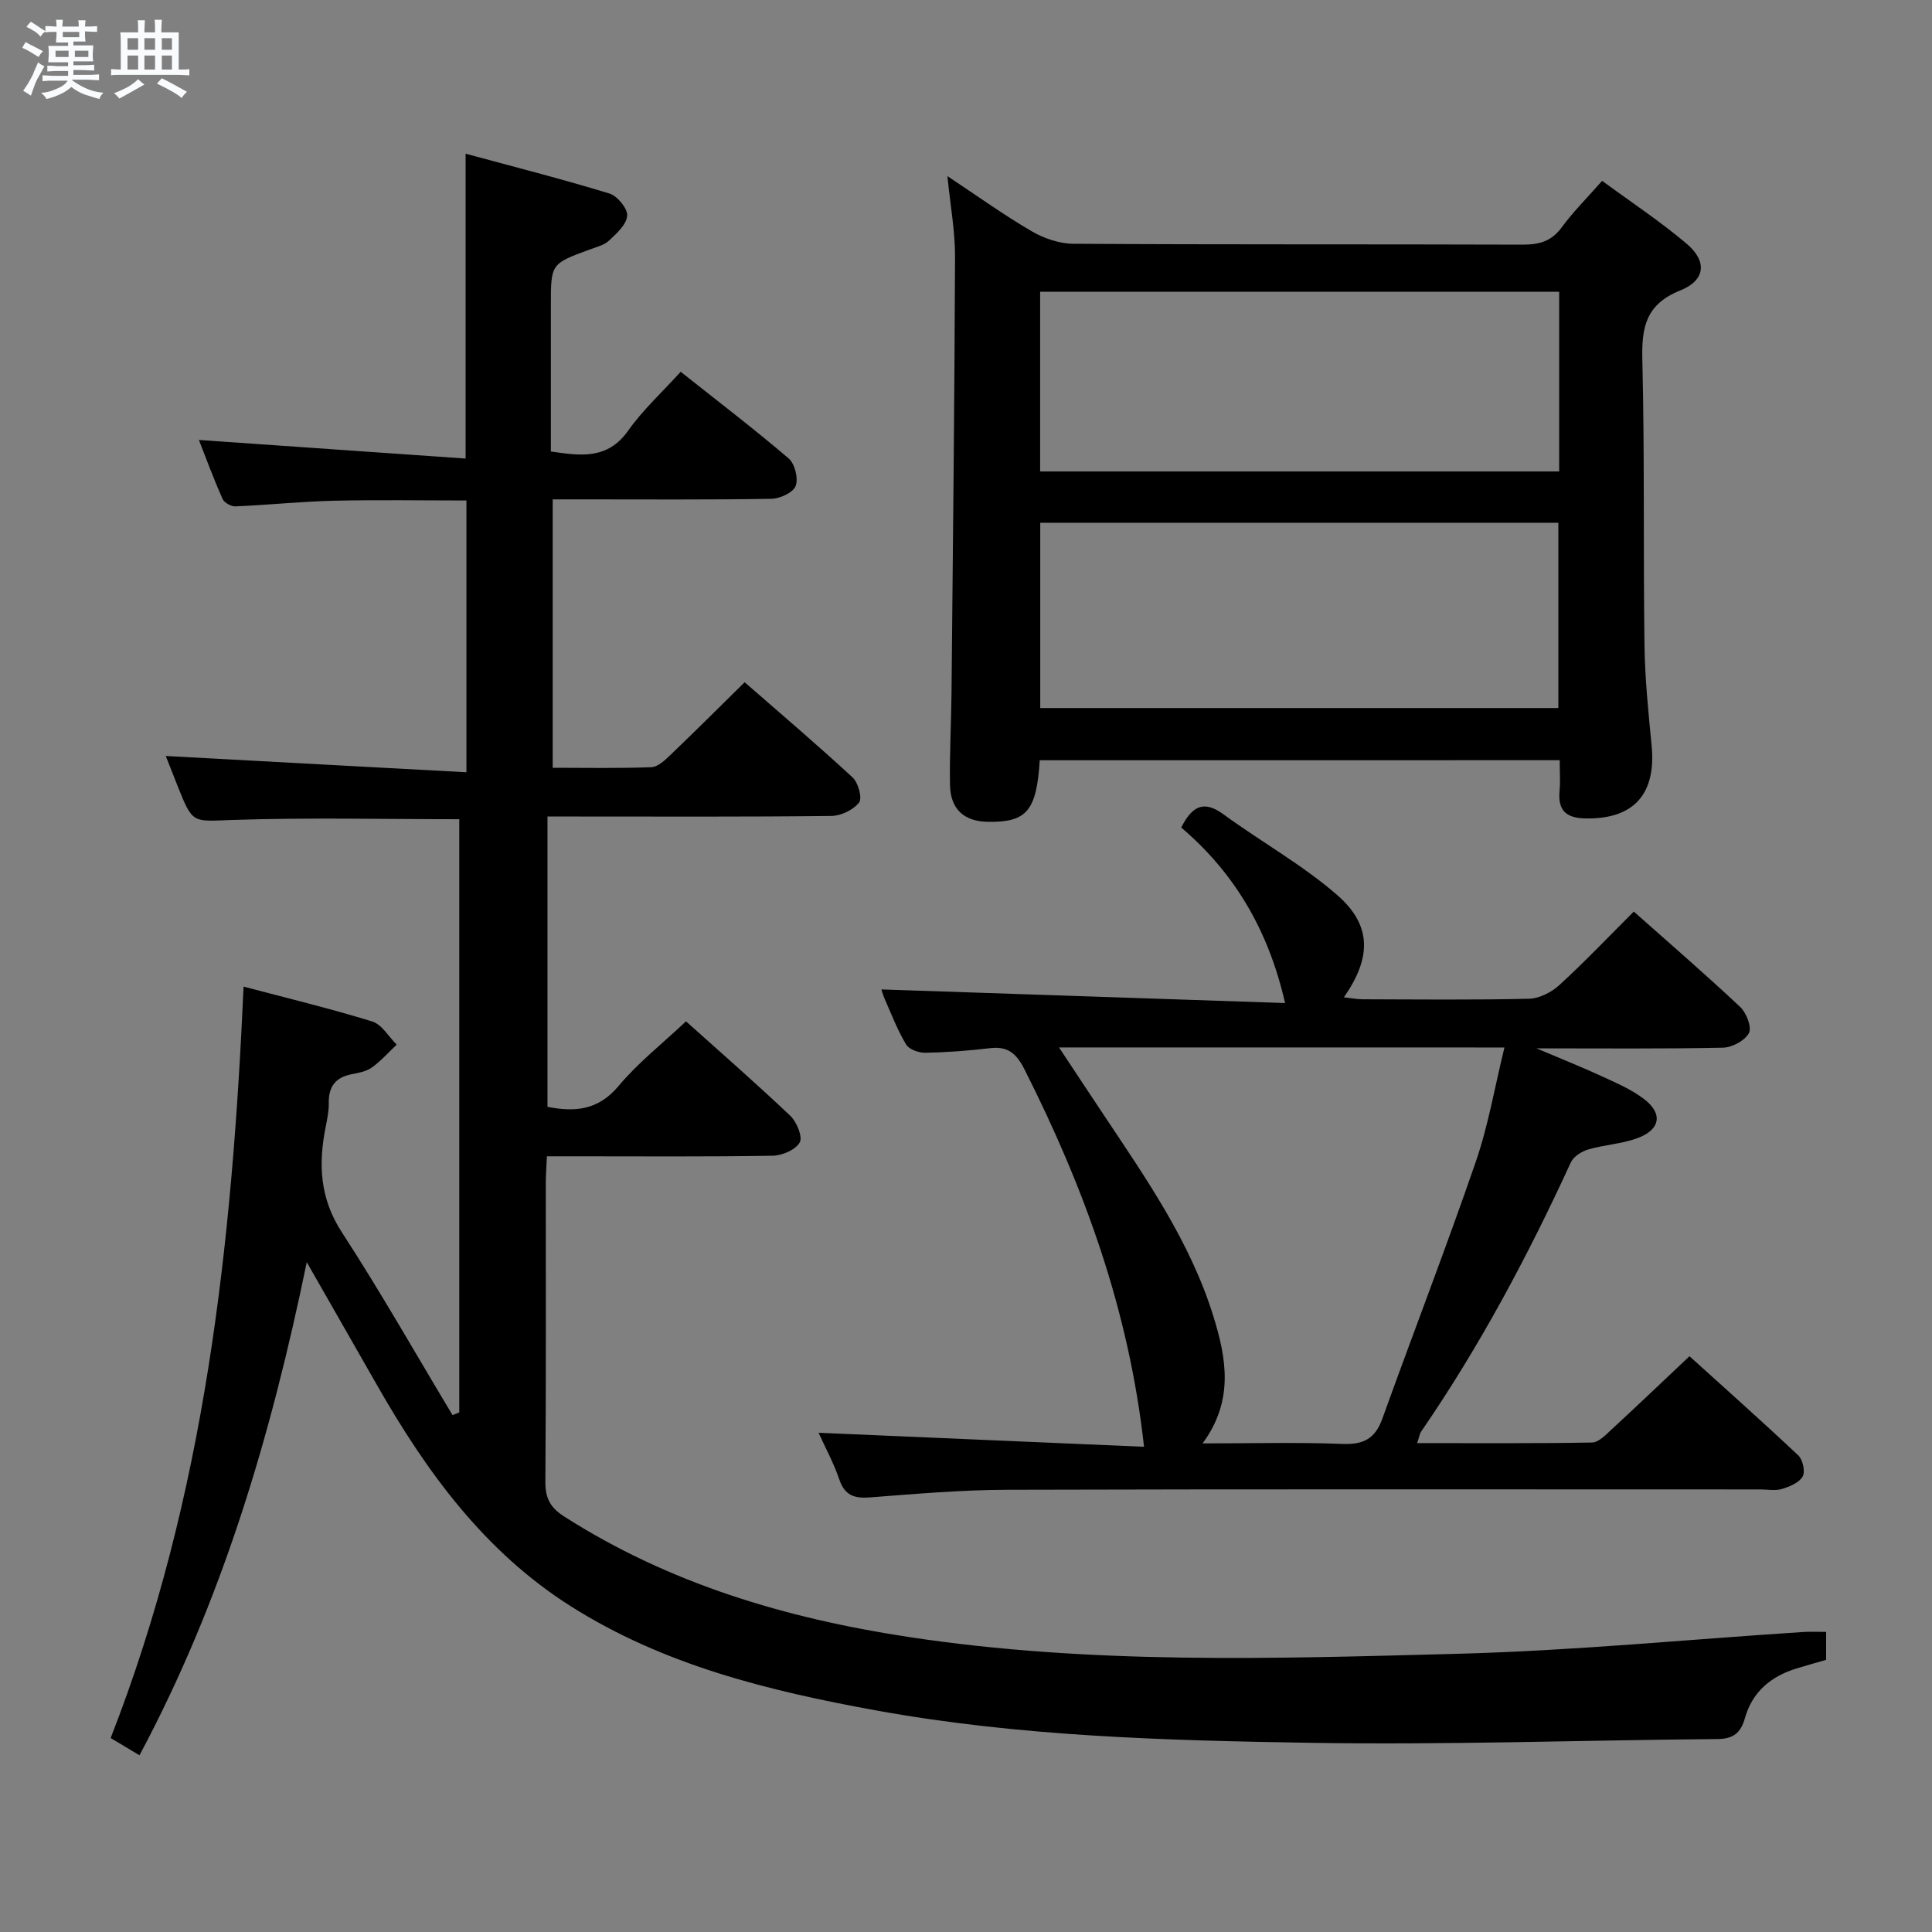 <svg enable-background="new 0 0 400 400" viewBox="0 0 400 400" xmlns="http://www.w3.org/2000/svg"><rect x="0" y="0" width="400" height="400" fill="#808080" stroke="none"/><path d="m6.8 9.5c.6.3 1.3.7 2.1 1.1-.4.4-.7.8-.9 1.2-.7-.4-1.3-.8-1.8-1.1s-1.1-.6-1.6-.8c.2-.4.5-.8.7-1.2.4.2.8.5 1.5.8zm.9 6.9c-.3.6-.5 1.1-.7 1.7s-.4 1.1-.6 1.7c-.6-.4-1.1-.7-1.6-1 .7-1 1.2-1.8 1.5-2.4.3-.5.6-1.1.8-1.7.3-.6.5-1.2.8-1.8.3.3.8.6 1.3.8-.7 1.3-1.2 2.2-1.5 2.7zm.1-11c.4.3 1 .7 1.7 1.1-.5.2-.8.6-1.1 1.1-.5-.6-1-1-1.4-1.2s-.9-.6-1.5-.8c.2-.4.5-.7.9-1.1.5.3.9.6 1.4.9zm10.5 13.1c1 .4 2 .6 3.1.7-.4.4-.7.8-.8 1.3-.9-.2-1.9-.6-3-.9-1-.4-2-.9-2.8-1.6-.5.4-1.1.9-1.9 1.3s-1.9.9-3.3 1.2c-.1-.3-.5-.8-1.1-1.3 1 0 2.1-.3 3.2-.8 1.2-.5 1.9-1 2.3-1.7h-3.2c-.4 0-1 0-2 .1v-1.2c1 0 1.7.1 2 .1h3.3v-1h-2.3c-.2 0-.9 0-2 .1v-1.2c1.2 0 1.9.1 2 .1h2.3v-.8h-4.1c0-.7.1-1.2.1-1.6 0-.5 0-1.1-.1-1.8h4.1v-.7h-2.5c0-.6.1-1.1.1-1.6v-.6h-.5c-.4 0-1 0-1.8.1v-1.3c1.2 0 1.9.1 2.1.1h.2c0-.3 0-.8-.1-1.4h1.4c0 .6-.1 1-.1 1.4h3.4c0-.4 0-.8-.1-1.3h1.5c0 .4-.1.9-.1 1.3.7 0 1.5 0 2.5-.1v1.2c-1 0-1.8-.1-2.5-.1v.6c0 .3 0 .8.1 1.5h-2.5v.8h4.1c0 .7-.1 1.3-.1 1.8s0 1 .1 1.5h-4.1v.8h1.4c.8 0 1.8 0 2.9-.1v1.2c-1 0-1.9-.1-2.8-.1h-1.5v1h3.2c.3 0 1 0 2.1-.1v1.2c-1.1 0-1.8-.1-2.1-.1h-3.4l-.1.1c1.4 1 2.4 1.5 3.4 1.9zm-4.1-6.7v-1.3h-2.7v1.3zm2.2-4.1v-1.1h-3.4v1.1zm1.9 4.1v-1.3h-2.8v1.3z" fill="#fafbfc"/><path d="m37 6.7v2.3 5.4c1 0 1.8 0 2.2-.1v1.3c-.6 0-1.5-.1-2.5-.1h-11.9c-.7 0-1.3 0-1.8.1v-1.3c.5 0 1.1.1 2 .1v-5.2c0-1 0-1.8-.1-2.5h3.7c0-1.3 0-2.1-.1-2.5h1.5c0 .4-.1 1.3-.1 2.5h2.2c0-1.2 0-2.1-.1-2.6h1.5c0 .4-.1 1.3-.1 2.6zm-12.3 13.7c-.3-.4-.7-.8-1.1-1.1 1.1-.4 2.1-.9 2.9-1.3.8-.5 1.5-1 2.1-1.6.4.4.9.8 1.3 1.1-2.5 1.4-4.2 2.4-5.2 2.9zm3.9-10.1v-2.4h-2.2v2.4zm0 4.1v-2.9h-2.2v2.9zm3.5-4.1v-2.4h-2.2v2.4zm0 4.1v-2.9h-2.2v2.9zm.4 2.9 1-1.1c.6.3 1.4.7 2.5 1.3s2 1.1 2.7 1.5c-.4.4-.8.8-1.1 1.3-.8-.8-2.5-1.7-5.1-3zm3.1-7v-2.4h-2.1v2.4zm0 4.1v-2.9h-2.1v2.9z" fill="#fafbfc"/><g fill="#000001"><path d="m50.43 204.27c9.08 2.4 17.94 4.53 26.64 7.22 1.99.61 3.39 3.14 5.06 4.79-1.7 1.6-3.26 3.39-5.15 4.74-1.16.83-2.77 1.11-4.23 1.4-3.32.66-4.74 2.59-4.68 5.94.03 1.64-.32 3.3-.64 4.93-1.54 7.69-1.24 14.79 3.34 21.83 8.04 12.36 15.32 25.22 22.92 37.86.47-.18.93-.37 1.4-.55 0-40.94 0-81.87 0-122.82-15.69 0-31.31-.37-46.89.15-8.29.27-8.26.96-11.38-6.91-.96-2.43-1.92-4.86-2.5-6.33 20.54 1.11 41.18 2.23 62.25 3.37 0-19.39 0-37.61 0-56.27-9.2 0-18.32-.16-27.43.05-6.81.16-13.6.88-20.4 1.17-.89.04-2.32-.77-2.67-1.55-1.86-4.21-3.46-8.54-4.89-12.2 18.35 1.28 36.65 2.56 55.22 3.85 0-21.47 0-41.69 0-63.12 9.95 2.7 19.94 5.24 29.78 8.25 1.64.5 3.78 3.1 3.67 4.59-.13 1.82-2.19 3.69-3.77 5.16-1.03.96-2.65 1.34-4.05 1.86-7.98 2.94-7.98 2.93-7.98 11.53v30.27c6.13.88 11.71 1.76 16.02-4.34 3.03-4.29 7.01-7.92 10.86-12.17 7.67 6.09 15.18 11.82 22.36 17.95 1.28 1.09 2.03 4.15 1.44 5.7-.52 1.36-3.24 2.62-5.02 2.65-13.16.22-26.33.12-39.49.12-1.81 0-3.62 0-5.79 0v55.57c6.86 0 13.65.14 20.42-.12 1.37-.05 2.85-1.48 3.99-2.57 5.04-4.82 9.97-9.74 15.33-15.02 7.48 6.53 15.06 12.97 22.36 19.72 1.17 1.08 2.03 4.3 1.33 5.19-1.2 1.52-3.73 2.75-5.72 2.77-17.66.21-35.33.12-52.99.12-1.81 0-3.63 0-5.8 0v60.1c5.73 1.15 10.53.7 14.73-4.32 4.03-4.82 9.08-8.78 13.95-13.37 6.9 6.19 14.39 12.72 21.6 19.56 1.33 1.26 2.6 4.38 1.94 5.52-.88 1.53-3.65 2.71-5.62 2.74-13.66.23-27.33.12-40.99.12-1.8 0-3.61 0-5.73 0-.09 2.1-.22 3.72-.23 5.33-.01 20.66.07 41.33-.09 61.99-.03 3.37.95 5.37 3.84 7.22 21.84 13.97 45.99 21.12 71.37 24.98 37.75 5.74 75.73 4.48 113.65 3.48 23.91-.63 47.77-2.97 71.65-4.52 1.45-.09 2.91-.01 4.66-.01v5.78c-2.07.6-4.13 1.18-6.16 1.8-5.28 1.62-9.13 4.85-10.65 10.26-.85 3.04-2.39 4.31-5.64 4.34-28.14.24-56.29 1.24-84.42.78-30.06-.49-60.18-1.31-89.91-6.72-22.16-4.04-43.9-9.35-63.23-21.62-17.81-11.31-29.78-27.77-40.02-45.73-4.61-8.07-9.22-16.13-14.54-25.44-7.44 36.1-17.51 70.04-34.63 102.09-2.24-1.34-4.15-2.48-5.97-3.57 19.54-50 25.13-102.01 27.52-155.57z"/><path d="m169.48 296.64c22.98.99 45.5 1.96 67.38 2.9-3.12-28.32-12.41-53.7-24.74-78.11-1.65-3.27-3.4-4.86-7.12-4.42-4.45.53-8.94.87-13.42.95-1.35.03-3.36-.68-3.98-1.71-1.79-2.98-3.04-6.27-4.45-9.47-.38-.86-.61-1.8-.66-1.93 27.82.94 55.68 1.88 83.57 2.82-3.44-15.12-10.53-27.01-21.5-36.34 2.25-4.44 4.65-5.73 8.75-2.73 7.76 5.67 16.28 10.41 23.5 16.67 7.23 6.27 7.17 12.98 1.43 21.21 1.44.16 2.64.4 3.83.41 11.5.03 23 .16 34.49-.11 2.14-.05 4.66-1.34 6.29-2.83 5.25-4.81 10.17-9.99 15.41-15.22 7.47 6.64 14.89 13.04 22.02 19.74 1.29 1.21 2.45 4.21 1.82 5.41-.83 1.56-3.48 2.99-5.37 3.03-12.45.26-24.91.14-38.61.14 5.13 2.18 9.4 3.88 13.56 5.8 2.99 1.38 6.12 2.72 8.71 4.7 3.95 3.02 3.38 6.34-1.4 8.1-3.23 1.19-6.82 1.36-10.15 2.33-1.38.4-3.06 1.47-3.62 2.69-8.89 19.37-18.89 38.11-30.97 55.7-.34.5-.42 1.17-.84 2.41 12.36 0 24.29.09 36.2-.12 1.35-.02 2.81-1.55 3.98-2.64 5.25-4.84 10.42-9.78 16.2-15.23 7.16 6.48 14.95 13.4 22.54 20.55.93.88 1.46 3.36.89 4.36-.73 1.28-2.69 2.09-4.28 2.57-1.37.42-2.97.1-4.47.1-51.99 0-103.98-.08-155.97.07-9.46.03-18.92.85-28.36 1.58-3.29.25-5.26-.4-6.39-3.77-1.15-3.38-2.91-6.59-4.27-9.61zm49.78-79.78c3.56 5.37 6.36 9.63 9.19 13.87 8.83 13.26 17.99 26.36 22.77 41.8 2.7 8.7 4.29 17.45-2.24 26.31 10.21 0 19.63-.26 29.02.11 4.33.17 6.72-1.12 8.19-5.2 6.39-17.76 13.2-35.36 19.35-53.2 2.61-7.58 3.95-15.6 5.94-23.68-30.83-.01-60.87-.01-92.22-.01z"/><path d="m215.27 157.4c-.66 10.49-2.7 12.86-10.68 12.75-4.94-.06-7.81-2.57-7.9-7.6-.12-6.32.25-12.65.31-18.98.29-30.14.62-60.28.73-90.43.02-5.28-.97-10.56-1.58-16.68 6.12 4.06 11.6 8 17.4 11.39 2.56 1.5 5.78 2.61 8.7 2.62 31 .19 61.99.07 92.99.18 3.44.01 5.97-.68 8.1-3.58 2.34-3.2 5.2-6.03 8.36-9.63 5.89 4.33 11.96 8.34 17.48 13 4.3 3.63 3.96 7.59-1.31 9.7-7.13 2.86-8.01 7.61-7.84 14.37.48 19.65.18 39.32.44 58.98.09 6.97.81 13.94 1.48 20.88.97 10.07-3.72 15.23-13.6 15.08-4.07-.06-5.83-1.59-5.46-5.68.18-1.98.03-3.98.03-6.38-35.89.01-71.59.01-107.65.01zm.1-49.17v38.36h107.27c0-13 0-25.59 0-38.36-35.87 0-71.44 0-107.27 0zm107.44-47.83c-36.14 0-71.82 0-107.46 0v37.21h107.46c0-12.53 0-24.67 0-37.21z"/></g></svg>